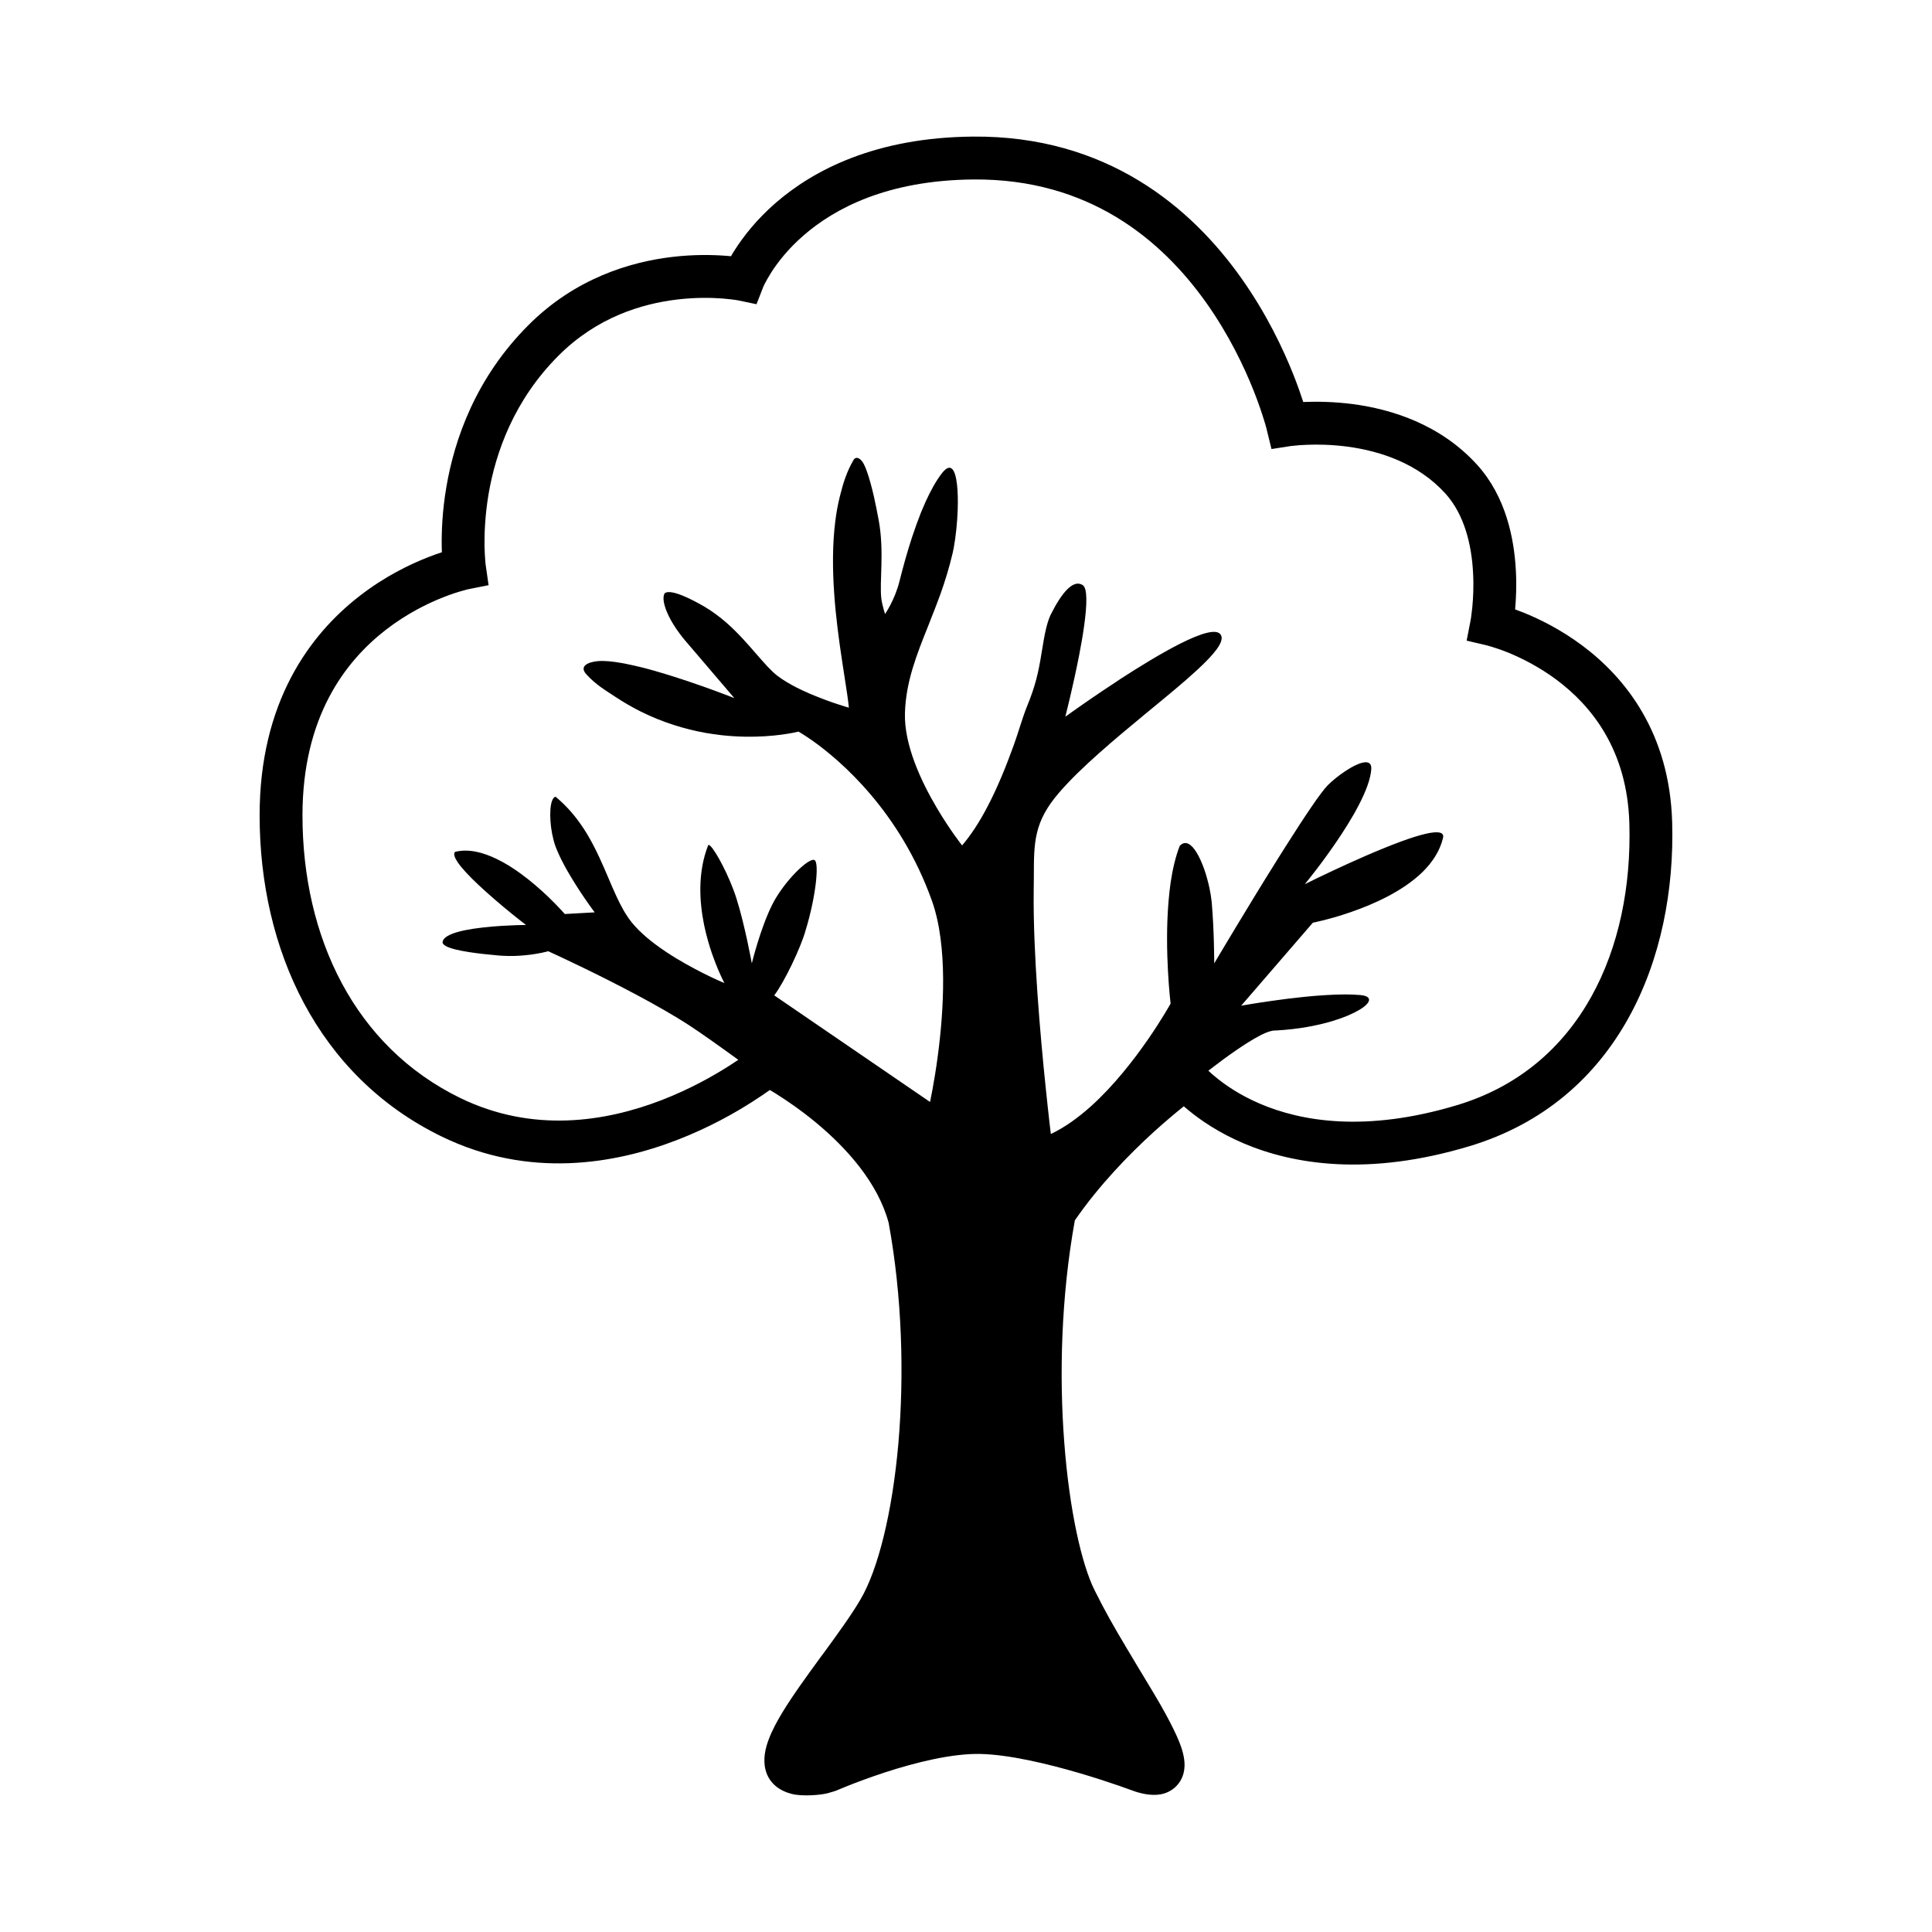 <?xml version="1.0" encoding="UTF-8"?>
<svg width="1200pt" height="1200pt" version="1.1" viewBox="0 0 1200 1200" xmlns="http://www.w3.org/2000/svg">
 <path d="m803.44 232.92c2.578 6.562 4.594 12.281 6.047 16.781l0.984-0.047c7.547-0.281 18.047-0.188 29.953 1.359 23.578 3.141 54.047 12.375 77.016 37.641 18 19.828 23.062 46.078 24.094 65.719 0.516 9.469 0.094 17.859-0.469 24.141 1.688 0.609 3.469 1.266 5.438 2.062 9.797 3.984 22.922 10.406 36.234 20.344 26.906 20.062 54.281 54.375 55.875 109.78 2.438 84.141-32.906 173.16-125.81 201.19-63 18.984-109.31 11.438-140.39-1.734-15.375-6.562-26.766-14.391-34.359-20.672-0.984-0.797-1.922-1.594-2.766-2.344-4.781 3.844-11.156 9.141-18.422 15.703-15.328 13.922-34.078 33.141-49.266 55.172-8.578 47.531-9.75 96.422-6.562 137.95 3.234 42.75 10.969 75.984 18.797 91.688 6.938 13.922 11.953 22.594 20.016 36.141 1.734 2.906 6.75 11.297 8.438 14.109l0.047 0.047c6.141 10.266 11.156 18.281 15.703 26.719 2.953 5.391 6.469 12.328 8.344 17.062 1.734 4.312 3.469 9.703 3.375 15-0.094 2.859-0.703 6.562-3 10.031-2.438 3.703-5.906 6-9.562 7.172-6.281 1.922-12.938 0.422-17.953-1.125l-0.75-0.281-0.141-0.047-0.516-0.188c-0.422-0.141-1.031-0.375-1.875-0.656-1.688-0.609-4.125-1.5-7.219-2.578-6.141-2.109-14.766-4.969-24.562-7.828-19.875-5.812-43.406-11.391-61.078-11.812-17.484-0.422-40.125 5.156-59.391 11.438-9.422 3.094-17.672 6.188-23.531 8.531-2.953 1.172-5.25 2.156-6.844 2.812 0 0-1.078 0.469-5.203 1.594-4.172 1.125-15.516 2.109-22.078 0.516-7.5-1.828-14.344-6.422-16.547-14.953-1.781-6.844 0-13.734 1.875-18.75 2.016-5.484 5.109-11.25 8.531-16.922 6.609-10.875 15.656-23.25 24.234-35.016l1.078-1.406c9.141-12.516 17.625-24.188 23.344-33.984 10.781-18.469 19.641-53.484 23.438-96.797 3.703-42.656 2.297-91.547-6.047-136.97-6.703-24.844-25.969-46.359-45.141-62.25-9.469-7.828-18.516-13.969-25.172-18.141-1.266-0.75-2.438-1.453-3.469-2.109-2.859 2.016-6.422 4.5-10.734 7.219-11.25 7.219-27.375 16.312-46.828 23.812-38.766 15-92.156 24.234-146.34-2.156-77.156-37.547-113.02-116.48-113.02-199.45 0-69.938 30.797-112.03 62.156-136.31 15.469-12 30.891-19.5 42.422-24 3.188-1.266 6.094-2.297 8.625-3.094-0.047-1.125-0.094-2.297-0.094-3.516-0.141-9.188 0.328-22.031 2.859-36.891 5.016-29.672 18.188-67.875 51-100.69 28.969-29.016 63.094-39.281 89.531-42.375 13.219-1.547 24.656-1.312 32.859-0.703 1.219 0.094 2.344 0.188 3.422 0.281 0.75-1.359 1.641-2.812 2.672-4.359 5.062-7.875 13.031-18.234 24.844-28.547 23.859-20.812 62.625-40.875 122.76-41.391 83.156-0.703 135.66 44.062 166.74 87.984 15.516 21.891 25.875 43.734 32.391 60.094zm-198.89-121.45c71.766-0.609 116.95 37.453 144.79 76.734 13.969 19.734 23.391 39.562 29.344 54.516 2.953 7.453 5.016 13.641 6.328 17.906 0.703 2.156 1.172 3.797 1.453 4.922 0.141 0.516 0.234 0.938 0.328 1.172l0.047 0.281v0.047l2.906 11.859 12.047-1.875h0.047l0.422-0.047c0.375-0.047 1.031-0.141 1.875-0.188 1.688-0.188 4.219-0.422 7.406-0.516 6.422-0.281 15.328-0.188 25.359 1.125 20.297 2.719 43.734 10.312 60.844 29.109 11.906 13.172 16.312 32.016 17.203 49.266 0.469 8.438 0.047 15.938-0.469 21.328-0.281 2.672-0.562 4.828-0.75 6.281-0.094 0.328-0.141 0.656-0.141 0.891-0.047 0.281-0.094 0.516-0.141 0.656l-0.047 0.375v0.047l-2.438 12.562 12.469 2.906h0.094l0.562 0.188c0.562 0.141 1.453 0.375 2.578 0.75 2.344 0.703 5.719 1.828 9.844 3.469 8.25 3.375 19.266 8.766 30.328 17.016 21.797 16.312 43.875 43.594 45.188 89.203 2.25 77.719-30.094 151.78-106.92 174.94-57.234 17.25-97.125 9.938-122.29-0.75-12.656-5.391-21.891-11.766-27.797-16.688-1.828-1.453-3.281-2.812-4.5-3.938 6.188-4.781 12.047-9.094 17.391-12.75 2.531-1.734 4.922-3.328 7.172-4.734 5.859-3.656 10.688-6.188 14.156-7.078 0.797-0.234 1.5-0.328 2.156-0.375l1.453-0.047c13.453-0.75 25.312-3 34.688-5.812 7.031-2.109 12.656-4.547 16.547-6.844 7.594-4.453 8.719-8.578 0.938-9.328-5.906-0.562-13.312-0.469-21.094 0-4.266 0.234-8.672 0.609-13.031 1.031-7.125 0.703-14.156 1.594-20.297 2.484h-0.047c-11.391 1.594-19.641 3.094-19.641 3.094l44.531-51.562s2.25-0.422 5.953-1.359l0.328-0.047c2.062-0.516 4.594-1.219 7.453-2.016 11.953-3.516 29.672-9.797 44.016-19.641 3.797-2.625 7.359-5.438 10.5-8.531 6.094-6.047 10.688-13.031 12.609-21.094 0.891-3.844-3.516-4.172-10.781-2.531-4.312 0.984-9.703 2.719-15.516 4.875-3.094 1.125-6.328 2.391-9.656 3.75l-1.172 0.469c-14.578 5.906-30 13.172-39.516 17.719l-2.344 1.125c-3.422 1.688-5.766 2.812-6.562 3.234l-0.281 0.141 0.234-0.328c0.328-0.422 1.031-1.219 1.922-2.391 5.203-6.469 18.516-23.719 28.219-40.688l0.797-1.406c0.891-1.594 1.734-3.188 2.531-4.734 4.172-8.109 7.125-15.797 7.547-21.844 0.422-6.422-5.859-4.875-12.844-0.891-4.172 2.438-8.625 5.719-11.953 8.719-0.75 0.656-1.453 1.359-2.109 1.969-4.406 4.406-14.625 19.734-25.969 37.641l-0.188 0.281c-1.922 3-3.844 6.047-5.766 9.141l-0.422 0.703c-4.547 7.266-9.141 14.672-13.453 21.75l-0.703 1.172c-13.312 21.797-24.141 40.078-24.141 40.078s0-20.391-1.547-37.781l-0.094-0.891c-0.281-2.531-0.703-5.25-1.312-8.062-0.422-1.969-0.891-3.938-1.453-5.906-0.516-1.969-1.125-3.891-1.781-5.766-1.406-3.984-3.047-7.688-4.828-10.547-3.234-5.25-6.938-7.688-10.406-4.031-2.625 6.75-4.453 14.625-5.672 22.922-0.562 3.938-0.984 7.922-1.312 11.906-2.578 30.984 1.312 63.141 1.312 63.141s-21.047 38.203-49.547 63.844c-7.828 6.984-16.172 13.078-24.844 17.156 0 0-1.406-11.438-3.188-28.828-3.328-31.922-7.922-84-7.453-122.29 0.047-3.094 0.047-6 0.094-8.766 0-21.422 0.047-34.031 15.703-52.172 13.5-15.656 34.406-33.047 53.672-48.984l2.625-2.156c11.109-9.141 21.516-17.672 29.484-25.078 10.406-9.609 16.688-17.203 14.859-21.328-2.062-4.828-12.562-1.5-25.969 5.297-11.344 5.766-24.703 13.969-36.797 21.797l-1.5 1.031c-13.359 8.719-24.891 16.828-29.859 20.391-1.734 1.219-2.672 1.875-2.672 1.875s4.828-18.797 8.625-38.391c1.172-6.047 2.25-12.188 3.047-17.906 1.781-12.844 2.203-23.391-0.844-25.406-5.812-3.844-13.031 4.453-20.156 18.844-2.203 5.25-3.281 9.938-5.391 23.062-2.016 12.562-3.891 20.859-9.188 33.656-3.141 8.016-5.203 15.797-8.062 23.672-4.922 13.641-10.359 26.953-16.547 38.672-4.734 9.047-9.938 17.156-15.609 23.766 0 0-7.547-9.516-15.656-23.25-9.797-16.547-20.438-39.281-19.828-59.016 0.562-19.359 7.219-36.094 14.578-54.422l1.125-2.906c2.156-5.438 4.359-11.016 6.469-16.875 2.766-7.828 5.344-16.078 7.453-25.125 0.234-1.031 0.469-2.156 0.703-3.375 1.219-6.656 2.156-15.328 2.438-23.531 0.188-5.672 0.094-11.062-0.422-15.516-1.031-9.328-3.797-14.25-9.281-7.266-3.75 4.781-7.219 11.109-10.406 18.188-0.938 2.109-1.875 4.266-2.766 6.469-1.922 4.875-3.75 9.984-5.438 15.047-3.188 9.703-5.812 19.359-7.828 27.422-2.906 11.719-9 20.438-9 20.438s-1.781-5.578-2.297-9.562c-1.266-10.453 1.969-29.25-1.641-48.75-0.422-2.391-0.891-4.734-1.359-7.031-0.516-2.625-1.078-5.156-1.594-7.594-1.406-6.047-2.859-11.484-4.359-15.609-0.609-1.734-1.219-3.234-1.875-4.5-1.922-3.797-4.875-5.203-6.422-2.672-4.078 6.984-6.422 14.156-8.484 22.547-1.266 5.016-2.203 10.219-2.859 15.516-3.656 29.062 0.422 61.734 4.172 86.438 0.516 3.422 1.031 6.703 1.5 9.797 1.219 7.922 2.297 14.625 2.766 19.594 0 0-4.125-1.172-10.125-3.234-2.766-0.984-5.953-2.109-9.281-3.469-2.859-1.125-5.906-2.391-8.859-3.797-1.359-0.609-2.719-1.266-4.031-1.922-4.453-2.297-8.719-4.781-12.188-7.453-3.891-3-8.109-7.875-12.938-13.406-5.391-6.234-11.578-13.359-18.891-19.734-1.969-1.734-4.078-3.375-6.234-4.969s-4.406-3.141-6.797-4.547c-7.312-4.312-21.234-11.625-25.078-8.531-0.703 1.125-0.891 2.906-0.562 5.109 0.75 5.016 4.219 12.375 9.844 19.875 1.078 1.5 2.25 3 3.516 4.453 1.594 1.875 3.844 4.5 6.422 7.5 7.125 8.344 16.734 19.547 21.328 24.984l2.719 3.188s-4.359-1.734-11.203-4.266c-9.422-3.469-23.531-8.438-37.312-12.375l-0.891-0.281c-5.766-1.641-11.484-3.047-16.781-4.125-1.312-0.281-2.578-0.562-3.844-0.75-5.766-1.031-10.828-1.5-14.672-1.172-5.859 0.516-11.859 2.953-7.312 8.062 5.812 6.516 12.188 10.172 18.328 14.25 5.109 3.375 10.266 6.328 15.375 8.906 13.922 6.938 27.609 11.016 40.172 13.312 3.094 0.516 6.094 0.984 9.047 1.312l0.516 0.094c21 2.391 37.641 0 44.719-1.359 2.391-0.469 3.703-0.797 3.703-0.797s3.375 1.875 8.906 5.766c17.016 12.094 54.141 43.641 74.016 99.375 9.984 28.078 7.266 68.766 3.656 95.953-2.25 17.109-4.875 28.922-4.875 28.922l-96.75-66.188c6.234-8.203 16.5-29.578 19.5-40.453 6.422-20.953 8.484-41.953 5.578-43.547-3.328-2.016-19.031 13.031-26.438 27.844-7.359 14.812-12.562 36.281-12.562 36.281s-4.266-23.578-9.516-40.219c-4.266-13.594-13.031-30-16.406-32.859-0.375-0.375-0.797-0.516-1.125-0.469-3.375 8.531-4.781 17.438-4.922 26.156-0.141 8.203 0.844 16.219 2.344 23.625 1.359 6.469 3.094 12.469 4.875 17.672 1.406 3.984 2.766 7.5 3.984 10.359 2.156 5.016 3.75 7.969 3.75 7.969s-5.391-2.203-13.031-6.047c-6.562-3.328-14.859-7.781-22.828-13.078l-0.844-0.562c-7.922-5.297-15.422-11.344-20.719-17.812-3.75-4.594-6.844-10.266-9.75-16.594-1.641-3.469-3.188-7.172-4.828-11.016-3.609-8.438-7.453-17.484-12.562-26.203-0.938-1.594-1.875-3.141-2.906-4.688-4.594-7.031-10.219-13.781-17.391-19.734-0.984 0.141-1.734 1.172-2.297 2.766-1.922 5.625-1.172 18.516 2.203 27.984 0.188 0.609 0.422 1.219 0.703 1.828 1.781 4.359 4.172 9.047 6.75 13.547 3.469 6.047 7.219 11.859 10.312 16.406 3.797 5.578 6.609 9.281 6.609 9.281l-18.562 1.031s-0.797-0.891-2.203-2.438c-1.828-1.969-4.688-4.969-8.297-8.438-4.641-4.406-10.547-9.609-17.062-14.344-4.641-3.375-9.609-6.516-14.719-8.953-8.766-4.266-17.812-6.516-25.969-4.406-0.984 1.266-0.234 3.469 1.641 6.328 2.625 3.891 7.453 8.953 12.984 14.156 6.703 6.281 14.391 12.797 20.25 17.578 5.438 4.406 9.281 7.312 9.281 7.312s-2.484 0.047-6.328 0.141c-2.484 0.094-5.531 0.234-8.859 0.422-3.703 0.234-7.734 0.562-11.766 1.031-3.797 0.422-7.594 0.984-11.062 1.688-7.406 1.547-13.125 3.797-13.781 7.125-0.797 3.938 13.312 6.281 25.5 7.641 2.484 0.281 4.875 0.516 7.031 0.703l2.484 0.234c0.703 0.047 1.359 0.094 2.062 0.141 5.391 0.328 10.453 0.094 14.766-0.375 3.938-0.375 7.266-0.984 9.656-1.453 2.578-0.562 4.078-0.984 4.078-0.984s2.953 1.359 7.922 3.656c3.609 1.734 8.297 3.938 13.641 6.516 19.312 9.375 47.391 23.672 66.375 36.094 7.219 4.734 17.812 12.234 30.141 21.188-1.641 1.078-3.469 2.297-5.438 3.562-10.172 6.516-24.703 14.672-42.094 21.422-34.922 13.5-80.016 20.672-125.16-1.266-65.578-31.922-98.016-99.797-98.016-175.55 0-60.75 26.203-95.438 51.797-115.27 13.031-10.078 26.062-16.453 35.906-20.297 4.875-1.922 8.906-3.188 11.672-3.938 1.359-0.422 2.391-0.656 3.047-0.844 0.375-0.047 0.609-0.094 0.75-0.141l0.094-0.047 12.328-2.438-1.781-12.422v-0.094l-0.094-0.516c-0.047-0.469-0.141-1.266-0.188-2.25-0.188-2.062-0.375-5.156-0.469-9.094-0.094-7.875 0.328-19.078 2.484-32.016 4.406-25.922 15.75-58.5 43.594-86.297 23.578-23.578 51.422-32.156 73.828-34.781 11.203-1.312 20.906-1.125 27.75-0.609 3.422 0.281 6.094 0.609 7.875 0.844 0.891 0.141 1.547 0.234 1.969 0.328l0.422 0.094h0.047l10.969 2.297 4.078-10.453 0.141-0.375c0.188-0.328 0.469-0.938 0.844-1.781 0.844-1.641 2.203-4.125 4.125-7.172 3.938-6.141 10.312-14.484 19.969-22.875 19.078-16.641 51.75-34.359 105.52-34.828z" fill-rule="evenodd"/>
</svg>
